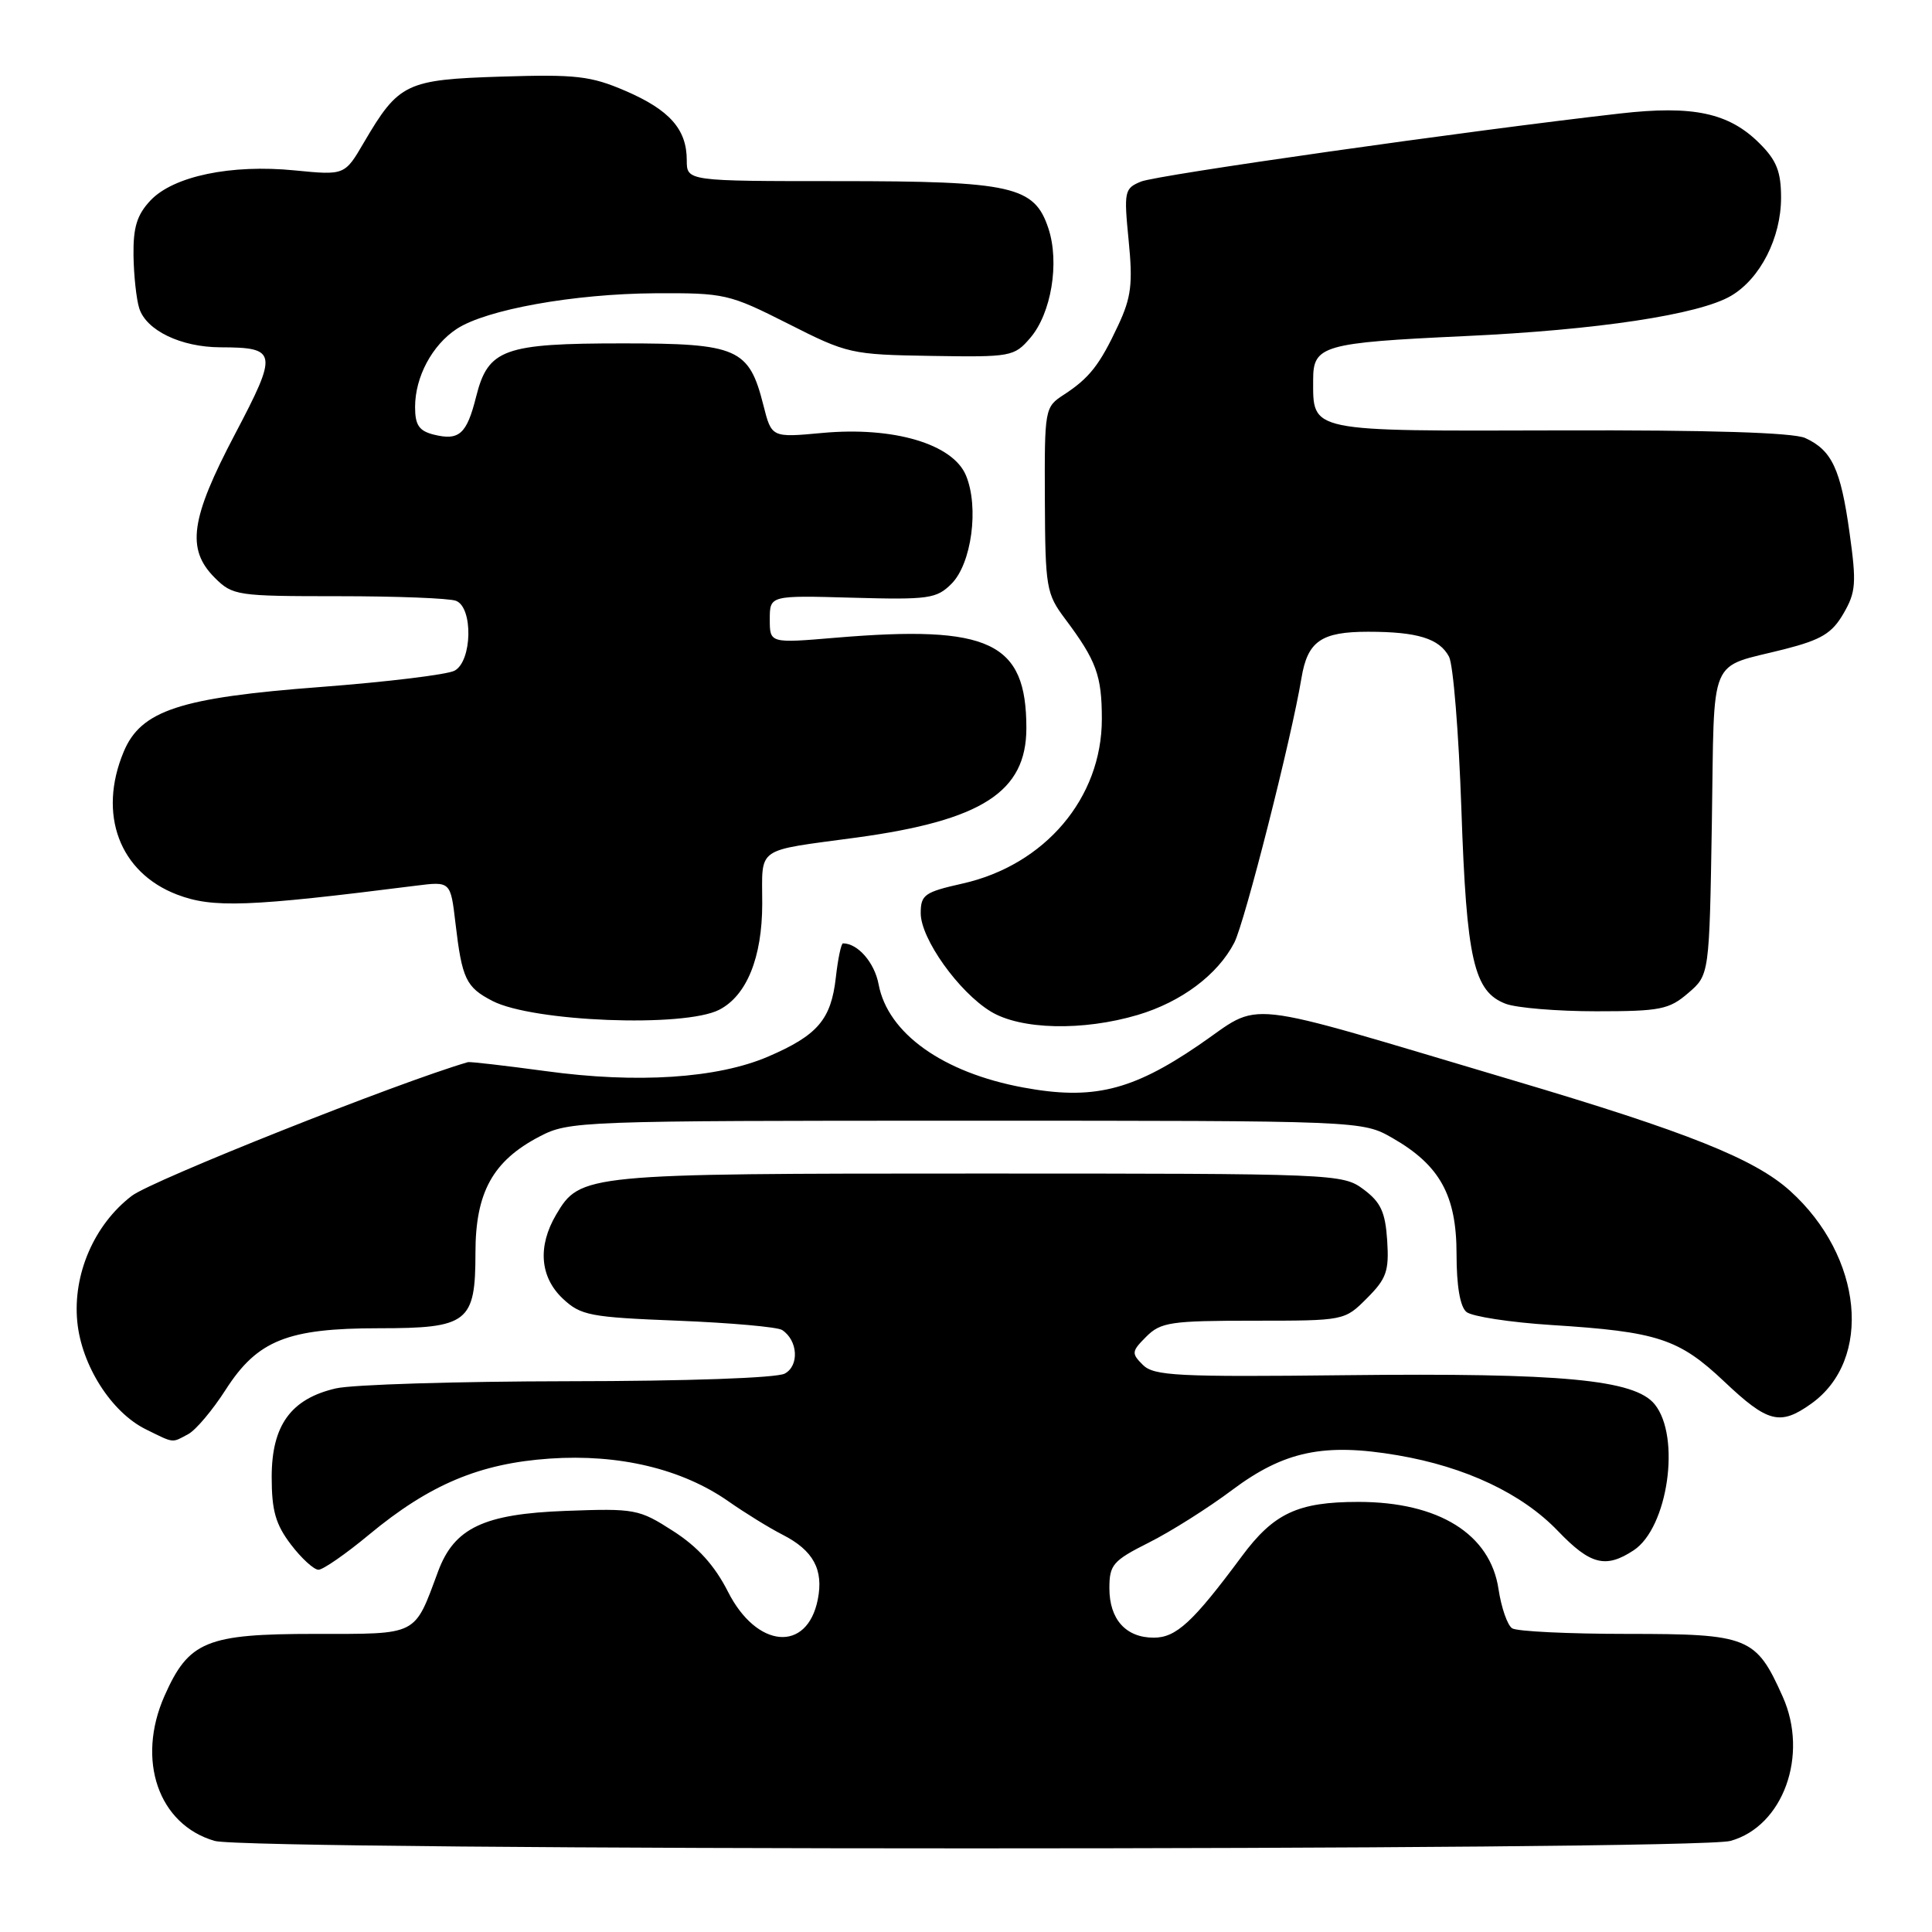 <?xml version="1.0" encoding="UTF-8" standalone="no"?>
<!DOCTYPE svg PUBLIC "-//W3C//DTD SVG 1.1//EN" "http://www.w3.org/Graphics/SVG/1.1/DTD/svg11.dtd" >
<svg xmlns="http://www.w3.org/2000/svg" xmlns:xlink="http://www.w3.org/1999/xlink" version="1.1" viewBox="0 0 256 256">
 <g >
 <path fill="currentColor"
d=" M 229.30 243.93 C 236.28 241.99 239.69 232.57 236.22 224.82 C 232.68 216.89 231.71 216.50 215.64 216.50 C 207.86 216.50 200.99 216.17 200.37 215.76 C 199.74 215.36 198.93 213.01 198.56 210.56 C 197.47 203.27 190.63 199.01 180.00 199.01 C 171.97 199.01 168.78 200.50 164.53 206.24 C 158.07 214.95 155.85 217.00 152.88 217.00 C 149.18 217.00 147.00 214.57 147.00 210.45 C 147.00 207.33 147.46 206.80 152.25 204.39 C 155.14 202.94 160.10 199.81 163.27 197.43 C 170.17 192.27 175.45 191.17 185.19 192.83 C 194.21 194.37 201.68 197.90 206.45 202.88 C 210.73 207.34 212.76 207.86 216.46 205.43 C 221.01 202.45 222.75 190.37 219.25 186.07 C 216.59 182.80 207.00 181.90 178.30 182.22 C 156.02 182.47 152.90 182.31 151.44 180.86 C 149.90 179.33 149.93 179.07 151.89 177.11 C 153.80 175.20 155.13 175.00 166.08 175.00 C 178.14 175.00 178.16 175.00 181.13 172.02 C 183.72 169.43 184.07 168.43 183.81 164.37 C 183.56 160.60 182.96 159.30 180.68 157.60 C 177.90 155.53 177.06 155.50 129.68 155.50 C 77.43 155.50 76.88 155.55 73.69 160.95 C 71.22 165.14 71.54 169.22 74.58 172.08 C 76.96 174.31 78.15 174.54 89.83 175.00 C 96.80 175.28 103.01 175.83 103.63 176.23 C 105.73 177.60 105.93 180.97 103.98 182.01 C 102.90 182.59 90.99 183.01 75.32 183.02 C 60.57 183.04 46.70 183.46 44.50 183.97 C 38.55 185.35 36.00 188.86 36.00 195.71 C 36.00 200.17 36.52 201.99 38.55 204.66 C 39.95 206.50 41.60 208.00 42.20 208.00 C 42.80 208.00 45.82 205.91 48.90 203.35 C 56.92 196.70 63.55 193.91 72.85 193.27 C 82.04 192.64 90.37 194.64 96.50 198.92 C 98.70 200.46 101.95 202.47 103.72 203.37 C 107.78 205.45 109.15 207.99 108.36 211.95 C 106.95 219.01 100.27 218.43 96.47 210.93 C 94.70 207.44 92.48 204.98 89.21 202.88 C 84.67 199.96 84.16 199.86 74.97 200.20 C 64.10 200.60 60.19 202.46 58.05 208.22 C 54.85 216.84 55.51 216.50 41.78 216.50 C 27.33 216.50 25.01 217.45 21.79 224.73 C 18.04 233.23 20.99 241.77 28.44 243.93 C 32.97 245.25 224.57 245.25 229.30 243.93 Z  M 24.94 190.03 C 25.94 189.50 28.18 186.84 29.92 184.12 C 34.11 177.60 38.10 176.00 50.19 176.00 C 62.02 176.00 63.00 175.24 63.00 165.99 C 63.00 157.99 65.30 153.82 71.50 150.59 C 75.41 148.55 76.72 148.50 128.00 148.50 C 180.50 148.50 180.50 148.50 184.52 150.80 C 190.80 154.40 193.00 158.40 193.00 166.19 C 193.00 170.39 193.47 173.15 194.31 173.84 C 195.03 174.44 200.10 175.22 205.56 175.57 C 219.67 176.46 222.46 177.38 228.49 183.08 C 234.24 188.52 235.87 188.94 239.98 186.01 C 248.18 180.18 246.84 166.50 237.21 157.81 C 232.51 153.56 223.60 150.00 200.50 143.15 C 163.26 132.10 167.55 132.57 158.76 138.54 C 149.94 144.55 144.75 145.80 135.59 144.10 C 124.94 142.13 117.64 136.93 116.42 130.43 C 115.88 127.55 113.67 125.00 111.70 125.00 C 111.46 125.00 111.03 127.04 110.75 129.54 C 110.12 135.10 108.34 137.18 101.79 140.00 C 95.07 142.89 84.42 143.59 72.33 141.93 C 66.92 141.20 62.27 140.66 62.00 140.74 C 52.72 143.44 20.18 156.39 17.47 158.45 C 12.49 162.25 9.63 168.84 10.24 175.13 C 10.80 180.92 14.75 187.13 19.32 189.39 C 23.14 191.27 22.72 191.22 24.94 190.03 Z  M 95.30 133.80 C 98.94 131.93 100.99 126.88 101.00 119.77 C 101.00 112.08 99.94 112.82 113.50 110.98 C 130.12 108.71 136.00 104.93 136.00 96.47 C 136.00 85.08 131.16 82.79 110.75 84.50 C 102.00 85.24 102.00 85.24 102.00 82.07 C 102.00 78.89 102.00 78.89 112.96 79.20 C 123.05 79.48 124.10 79.33 126.07 77.36 C 128.74 74.70 129.75 67.22 128.00 63.01 C 126.27 58.82 118.38 56.49 108.93 57.37 C 102.24 57.99 102.24 57.99 101.15 53.68 C 99.25 46.16 97.76 45.50 82.55 45.50 C 66.73 45.50 64.68 46.24 63.09 52.56 C 61.84 57.54 60.84 58.43 57.44 57.58 C 55.52 57.09 55.00 56.31 55.00 53.93 C 55.00 49.95 57.26 45.72 60.52 43.58 C 64.44 41.01 76.04 38.93 86.79 38.86 C 96.03 38.81 96.60 38.94 104.42 42.89 C 112.29 46.88 112.78 46.99 123.41 47.16 C 133.96 47.33 134.38 47.26 136.51 44.78 C 139.30 41.54 140.42 34.80 138.92 30.27 C 137.07 24.66 134.15 24.00 111.03 24.00 C 91.00 24.00 91.00 24.00 91.00 21.22 C 91.00 17.13 88.72 14.56 82.87 12.04 C 78.27 10.06 76.32 9.84 66.43 10.15 C 53.80 10.55 52.84 11.01 48.23 18.86 C 45.68 23.23 45.68 23.23 39.07 22.58 C 30.62 21.74 22.97 23.34 19.93 26.57 C 18.14 28.48 17.64 30.13 17.69 33.86 C 17.73 36.51 18.07 39.66 18.45 40.85 C 19.38 43.79 23.98 46.00 29.20 46.02 C 36.76 46.04 36.86 46.65 31.13 57.54 C 25.23 68.75 24.67 72.76 28.45 76.55 C 30.83 78.92 31.38 79.00 44.87 79.00 C 52.55 79.00 59.55 79.27 60.42 79.61 C 62.71 80.49 62.57 87.62 60.23 88.87 C 59.26 89.39 51.28 90.36 42.48 91.03 C 23.84 92.44 18.68 94.13 16.39 99.61 C 12.93 107.89 15.83 115.62 23.47 118.54 C 28.19 120.34 32.89 120.17 55.10 117.36 C 59.70 116.78 59.70 116.78 60.35 122.31 C 61.22 129.72 61.74 130.81 65.25 132.63 C 70.61 135.40 90.67 136.18 95.30 133.80 Z  M 150.77 134.48 C 156.54 132.76 161.35 129.16 163.55 124.91 C 164.93 122.23 171.13 97.83 172.45 89.85 C 173.26 84.96 175.06 83.71 181.29 83.71 C 187.82 83.71 190.72 84.61 192.00 87.01 C 192.56 88.04 193.29 97.12 193.64 107.19 C 194.32 127.19 195.28 131.40 199.52 133.01 C 200.95 133.55 206.35 134.00 211.51 134.00 C 219.98 134.00 221.16 133.77 223.69 131.59 C 226.50 129.18 226.50 129.18 226.83 109.03 C 227.19 86.32 226.23 88.62 236.46 86.02 C 241.34 84.77 242.75 83.92 244.27 81.30 C 245.92 78.46 246.01 77.27 245.07 70.56 C 243.90 62.14 242.73 59.66 239.20 58.04 C 237.60 57.32 226.58 56.97 206.67 57.03 C 173.14 57.12 174.00 57.30 174.00 50.28 C 174.00 45.79 175.32 45.41 194.00 44.54 C 211.66 43.73 225.14 41.69 229.37 39.20 C 233.24 36.93 236.00 31.51 236.00 26.19 C 236.00 22.76 235.41 21.25 233.17 19.02 C 229.11 14.95 224.36 13.93 214.66 15.04 C 194.50 17.33 153.28 23.19 151.19 24.06 C 148.99 24.96 148.91 25.35 149.55 31.85 C 150.12 37.59 149.90 39.40 148.17 43.10 C 145.72 48.35 144.35 50.10 140.95 52.31 C 138.43 53.95 138.40 54.16 138.45 66.24 C 138.50 77.87 138.64 78.68 141.13 82.00 C 145.28 87.54 146.00 89.51 146.00 95.28 C 146.00 105.74 138.46 114.63 127.52 117.08 C 122.50 118.21 122.00 118.56 122.00 121.01 C 122.00 124.38 127.03 131.44 131.28 134.03 C 135.25 136.45 143.49 136.64 150.77 134.48 Z "/>
</g>
</svg>